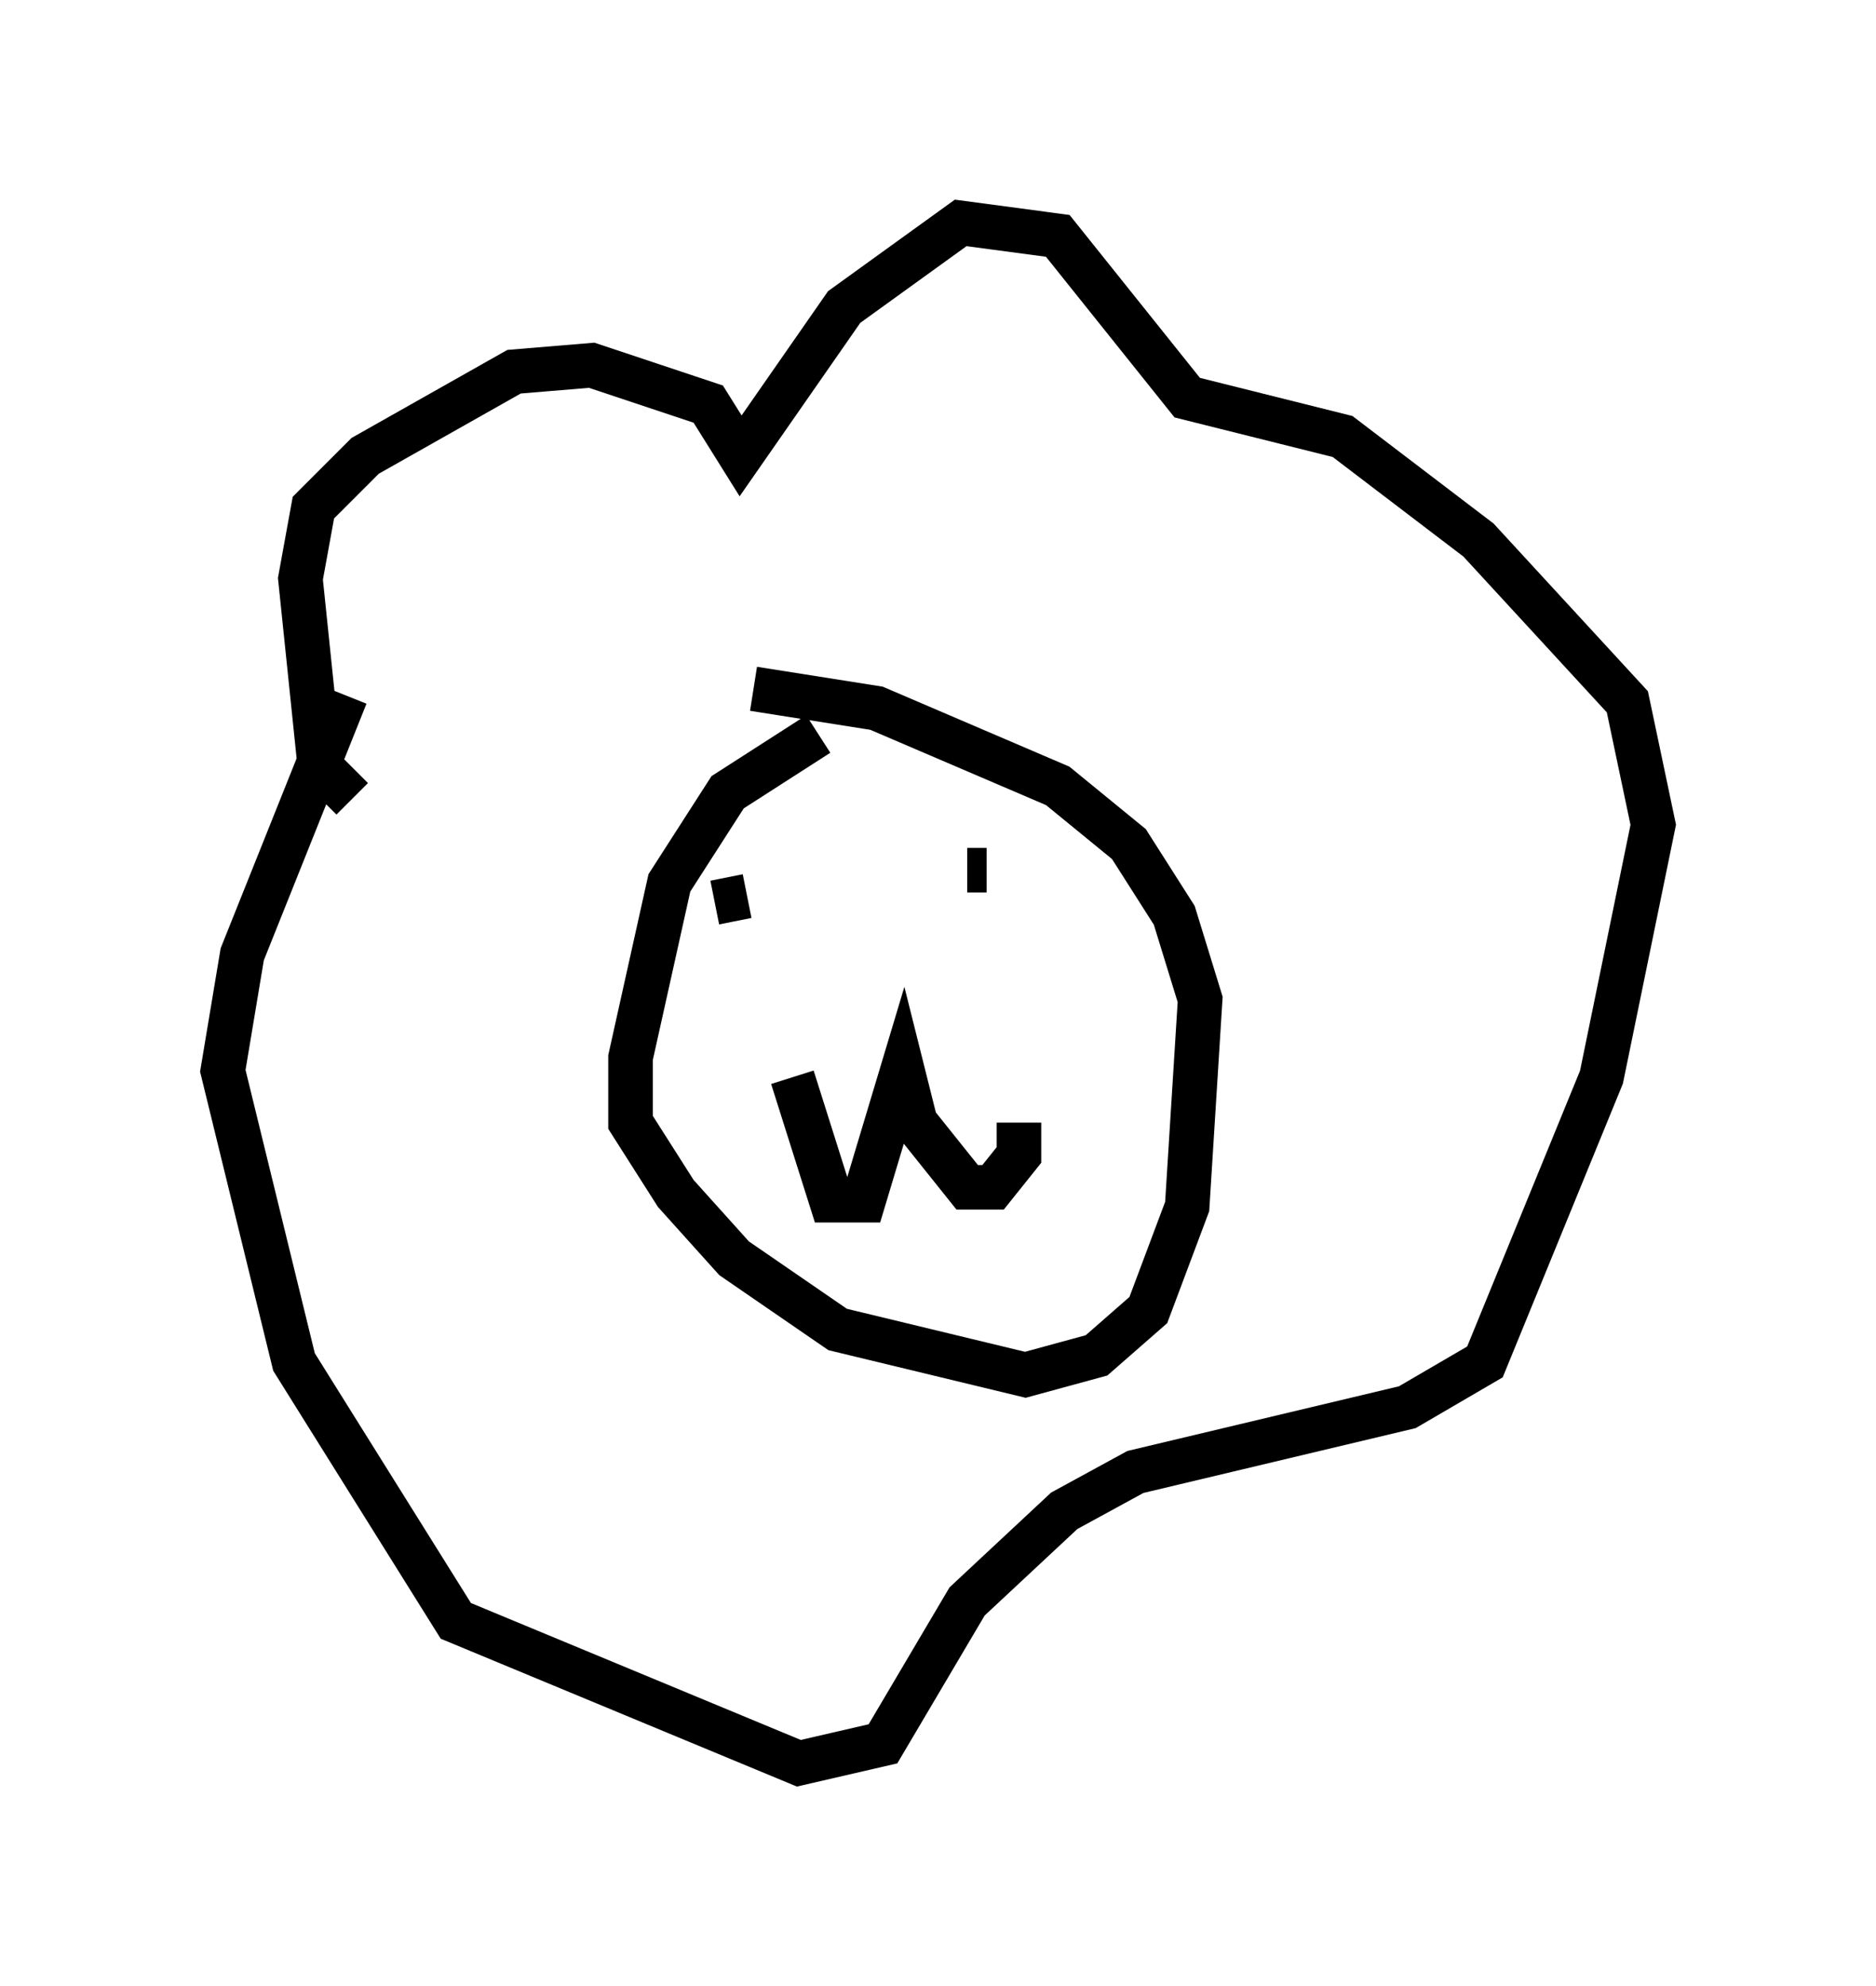 <?xml version="1.0" encoding="utf-8" ?>
<svg baseProfile="full" height="44.57" version="1.1" width="42.1" xmlns="http://www.w3.org/2000/svg" xmlns:ev="http://www.w3.org/2001/xml-events" xmlns:xlink="http://www.w3.org/1999/xlink"><defs /><rect fill="white" height="44.57" width="42.1" x="0" y="0" /><path d="M19.961, 17.056 m-1.598, -0.581 l-2.034, 1.307 -1.307, 2.034 l-0.872, 3.922 0.0, 1.453 l1.017, 1.598 1.307, 1.453 l2.324, 1.598 4.212, 1.017 l1.598, -0.436 1.162, -1.017 l0.872, -2.324 0.291, -4.648 l-0.581, -1.888 -1.017, -1.598 l-1.598, -1.307 -4.067, -1.743 l-2.76, -0.436 m-9.006, 2.469 l-0.726, -0.726 -0.436, -4.212 l0.291, -1.598 1.162, -1.162 l3.341, -1.888 1.743, -0.145 l2.615, 0.872 0.726, 1.162 l2.324, -3.341 2.615, -1.888 l2.179, 0.291 2.905, 3.631 l3.486, 0.872 3.05, 2.324 l3.341, 3.631 0.581, 2.76 l-1.162, 5.665 -2.615, 6.391 l-1.743, 1.017 -6.101, 1.453 l-1.598, 0.872 -2.179, 2.034 l-1.888, 3.196 -1.888, 0.436 l-7.698, -3.196 -3.631, -5.81 l-1.598, -6.536 0.436, -2.615 l2.324, -5.81 m10.022, 8.57 l0.872, 2.76 0.726, 0.0 l0.872, -2.905 0.291, 1.162 l1.162, 1.453 0.581, 0.0 l0.581, -0.726 0.0, -0.726 m-6.827, -4.939 l0.726, -0.145 m4.939, -0.581 l0.436, 0.0 " fill="none" stroke="black" stroke-width="1" /></svg>